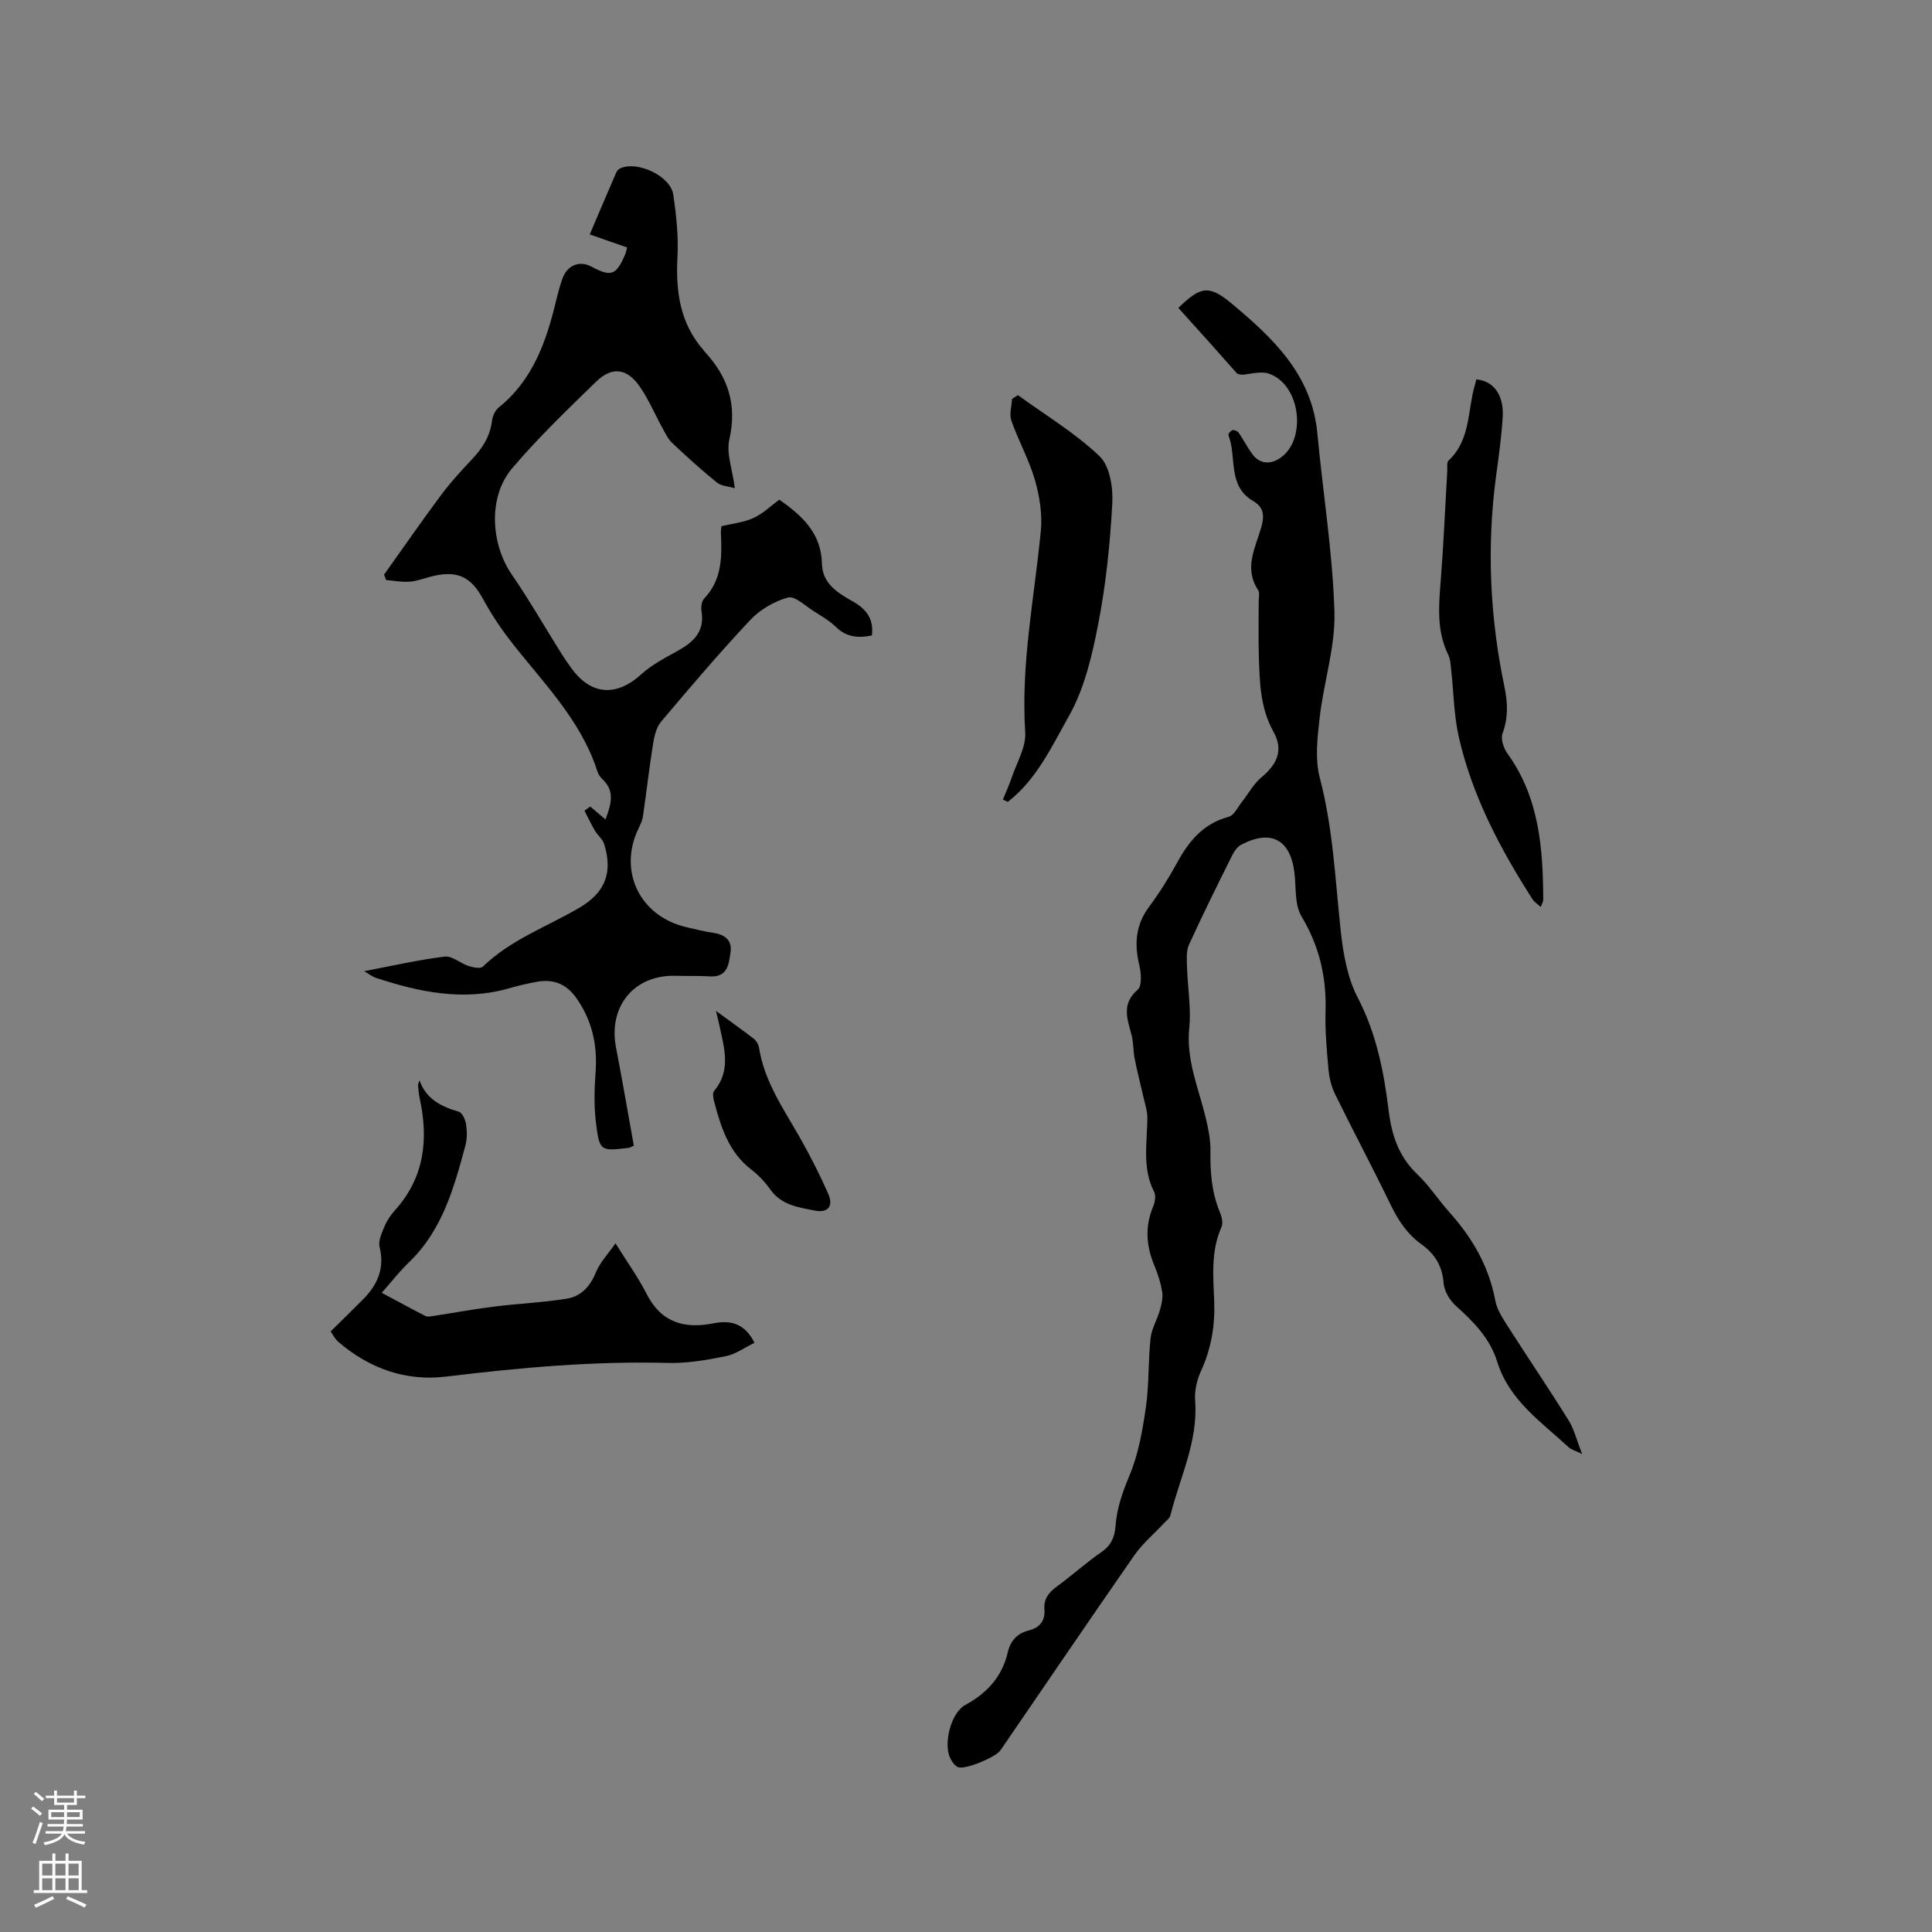 <svg enable-background="new 0 0 400 400" viewBox="0 0 400 400" xmlns="http://www.w3.org/2000/svg"><rect x="0" y="0" width="400" height="400" fill="#808080" stroke="none"/><g fill="#010000"><path d="m327.57 301.04c-1.49-.73-2.25-.91-2.76-1.37-5.71-5.28-12.37-9.76-14.84-17.77-1.5-4.84-4.9-8.26-8.57-11.56-1.27-1.14-2.4-3.07-2.52-4.72-.26-3.53-1.87-6.05-4.54-7.97-2.94-2.11-4.81-4.89-6.37-8.11-3.74-7.72-7.77-15.29-11.55-22.99-.77-1.56-1.21-3.38-1.37-5.12-.36-4.01-.73-8.05-.61-12.06.21-7.07-1.28-13.48-4.98-19.65-1.44-2.41-1.1-5.92-1.45-8.94-.81-6.97-4.86-9.16-11.08-5.86-.75.4-1.38 1.29-1.78 2.09-3.06 6.16-6.13 12.32-8.99 18.59-.6 1.33-.45 3.07-.4 4.61.12 4.22.88 8.48.46 12.63-.67 6.63 1.94 12.46 3.41 18.59.54 2.24 1.02 4.57.98 6.85-.07 4.39.25 8.65 1.98 12.75.38.9.67 2.2.31 3.01-2.23 4.97-1.71 10.21-1.51 15.35.19 5.1-.62 9.83-2.74 14.47-.85 1.85-1.36 4.1-1.21 6.11.64 8.46-3.16 15.9-5.12 23.76-.16.63-.87 1.13-1.36 1.66-2.05 2.21-4.42 4.19-6.12 6.63-9.32 13.4-18.48 26.91-27.71 40.37-.97 1.42-7.28 4.05-8.76 3.49-.68-.26-1.25-1.1-1.61-1.81-1.5-2.98.11-9.44 3.07-11.06 4.52-2.46 7.64-5.86 8.82-10.92.55-2.38 1.94-3.92 4.34-4.52 2.25-.56 3.43-2 3.25-4.35-.17-2.15.85-3.49 2.53-4.72 3.16-2.31 6.09-4.96 9.31-7.19 1.97-1.37 2.71-3.08 2.87-5.3.27-3.71 1.45-7.08 2.91-10.56 1.85-4.4 2.69-9.31 3.38-14.08.68-4.7.46-9.53.97-14.27.21-1.99 1.37-3.87 1.93-5.84.34-1.21.67-2.55.48-3.74-.29-1.87-.88-3.72-1.61-5.47-1.72-4.09-2-8.11-.26-12.27.38-.9.6-2.24.2-3.02-2.53-4.95-1.43-10.15-1.4-15.3.01-1.41-.48-2.82-.79-4.22-.6-2.67-1.3-5.32-1.83-8-.33-1.65-.24-3.41-.67-5.03-.88-3.31-2.1-6.38 1.29-9.31.92-.79.72-3.44.33-5.06-1.04-4.37-.79-8.3 1.99-12.05 2.14-2.89 4.08-5.95 5.8-9.11 2.45-4.51 5.43-8.17 10.72-9.57 1.12-.3 1.88-2.02 2.76-3.12 1.34-1.69 2.4-3.72 4.02-5.06 3.29-2.73 4.6-5.64 2.49-9.43-2.79-5.01-2.86-10.33-3.03-15.72-.12-3.71-.02-7.42-.03-11.14 0-.85.26-1.9-.14-2.51-2.99-4.54-.5-8.81.69-13.03.69-2.44.44-4.12-1.7-5.37-5.42-3.16-3.32-9.14-5.13-13.64-.09-.22.5-.95.87-1.04s1.03.21 1.27.55c.96 1.39 1.74 2.91 2.72 4.29 1.64 2.32 4.04 2.4 6.29.62 4.97-3.94 3.78-14.75-2.66-17.12-.99-.37-2.22-.26-3.31-.13-1.32.17-2.61.6-3.42.03-2.03-2.28-4.05-4.56-6.08-6.84-2.01-2.25-4.04-4.48-6.04-6.7 4.54-4.39 6.26-4.9 11.06-.89 8.49 7.1 16.58 14.67 17.72 26.81 1.15 12.33 3.16 24.62 3.54 36.96.22 7.26-2.21 14.56-3.05 21.89-.47 4.14-1.01 8.61.02 12.52 2.75 10.45 3.19 21.12 4.34 31.74.51 4.68 1.37 9.65 3.5 13.74 3.88 7.45 5.42 15.35 6.42 23.44.63 5.13 2.11 9.54 5.96 13.19 2.44 2.32 4.3 5.24 6.56 7.77 4.76 5.3 8.22 11.2 9.55 18.33.37 1.97 1.64 3.85 2.76 5.6 4.1 6.43 8.39 12.73 12.41 19.2 1.16 1.87 1.7 4.16 2.82 6.99z"/><path d="m129.83 51.23c-2.63-.92-5.01-1.75-7.73-2.69 1.86-4.37 3.66-8.61 5.49-12.83.15-.35.49-.71.84-.86 3.54-1.61 10.39 1.59 10.96 5.43.63 4.27 1.1 8.64.87 12.93-.38 7.14.52 13.74 5.42 19.31.07.08.11.18.19.26 4.84 5.19 6.78 10.98 5.13 18.2-.66 2.88.64 6.2 1.14 10.1-1.35-.4-2.81-.44-3.71-1.17-3.21-2.6-6.28-5.38-9.28-8.22-.88-.83-1.43-2.04-2.03-3.13-1.58-2.87-2.86-5.94-4.72-8.6-2.63-3.75-5.71-4.11-8.98-.94-5.98 5.82-12.04 11.63-17.42 17.98-4.98 5.88-4.4 15.61-.03 21.97 3.66 5.32 6.87 10.94 10.3 16.41.62.99 1.3 1.94 1.98 2.89 4.07 5.69 9.34 6.04 14.52 1.33 2.15-1.95 4.85-3.36 7.42-4.78 3.28-1.81 5.73-3.95 5.06-8.19-.14-.87-.02-2.13.53-2.7 3.78-3.94 3.69-8.78 3.47-13.69-.02-.41.08-.83.13-1.3 2.26-.55 4.61-.77 6.65-1.71 1.96-.9 3.59-2.52 5.31-3.78 4.82 3.36 8.7 6.99 8.83 13.25.09 4.21 3.39 6.11 6.53 7.9 2.77 1.57 4.22 3.68 3.82 6.96-2.82.59-5.25.37-7.41-1.72-1.35-1.31-3.04-2.3-4.65-3.31-1.75-1.1-3.91-3.21-5.32-2.82-2.83.77-5.76 2.49-7.78 4.63-6.39 6.79-12.44 13.91-18.46 21.04-.99 1.17-1.43 2.98-1.68 4.57-.8 4.99-1.37 10.02-2.1 15.03-.14.92-.57 1.82-.98 2.67-4.18 8.8.39 18.11 10.01 20.32 1.86.43 3.71.89 5.59 1.18 2.35.35 3.86 1.52 3.51 3.97s-.55 5.27-4.3 5.03c-2.32-.15-4.66-.05-6.99-.12-8.65-.28-14.09 6.31-12.41 14.92 1.31 6.74 2.46 13.5 3.68 20.25-.51.22-.79.41-1.08.45-5.85.7-6.04.72-6.77-5.27-.42-3.43-.32-6.97-.07-10.43.4-5.61-.72-10.7-4-15.34-2.01-2.84-4.64-3.93-7.97-3.37-1.98.33-3.94.81-5.87 1.36-9.52 2.74-18.66.81-27.72-2.17-.65-.22-1.22-.69-2.36-1.36 5.96-1.13 11.29-2.36 16.7-3.02 1.51-.19 3.19 1.38 4.86 1.93.96.31 2.52.64 3.02.15 5.75-5.59 13.26-8.24 19.98-12.19 5.34-3.14 6.97-7.25 5.14-13.18-.31-1.02-1.35-1.8-1.91-2.76-.79-1.35-1.45-2.77-2.17-4.16.4-.28.8-.57 1.2-.85 1.01.86 2.03 1.71 3.16 2.67 1.03-2.92 2.15-5.76-.69-8.38-.45-.42-.82-1.02-1.01-1.61-3.48-10.84-11.53-18.6-18.22-27.3-2.05-2.66-3.9-5.52-5.51-8.47-2.39-4.37-5.13-5.79-10.09-4.68-1.65.37-3.26 1.05-4.93 1.2-1.63.15-3.31-.2-4.97-.33-.14-.37-.29-.75-.43-1.12 3.91-5.49 7.74-11.03 11.76-16.43 1.96-2.63 4.19-5.07 6.45-7.46 2.17-2.29 3.75-4.77 4.14-7.99.12-.97.65-2.14 1.39-2.73 7.04-5.67 9.82-13.58 11.83-21.93.4-1.64.83-3.29 1.41-4.88.97-2.64 3.52-3.64 5.86-2.39 4.23 2.25 5.21 1.89 7.14-2.65.13-.35.17-.66.33-1.28z"/><path d="m68.46 275.65c2.37-2.34 4.55-4.45 6.68-6.6 3-3.03 4.55-6.42 3.45-10.88-.32-1.3.5-2.98 1.07-4.38.48-1.15 1.24-2.24 2.08-3.18 6.11-6.76 7.02-14.65 5.16-23.17-.18-.82-.24-1.68-.33-2.52-.03-.31.03-.63.28-1.23 1.42 3.93 4.55 5.42 8.14 6.48.71.21 1.36 1.63 1.5 2.58.22 1.43.24 3.01-.13 4.4-2.37 8.8-4.79 17.59-11.71 24.22-1.9 1.82-3.53 3.93-5.62 6.29 3.17 1.69 6.09 3.29 9.06 4.81.4.2 1 .09 1.49.01 4.23-.65 8.44-1.43 12.69-1.96 5.01-.63 10.08-.84 15.06-1.64 2.96-.47 4.87-2.54 6.06-5.48.83-2.04 2.49-3.75 4.04-5.99 2.45 3.94 4.73 7.1 6.48 10.54 3.02 5.92 7.85 7.22 13.81 6.03 3.6-.71 6.47.03 8.49 4.03-2.04.99-3.91 2.37-5.97 2.78-3.93.79-7.98 1.5-11.96 1.39-15.41-.41-30.67.98-45.94 2.83-8.35 1.01-15.86-1.68-22.27-7.17-.76-.65-1.22-1.65-1.61-2.19z"/><path d="m318.99 187.79c-.73-.68-1.34-1.05-1.69-1.59-6.71-10.48-12.51-21.43-15.28-33.66-1.02-4.51-1.05-9.25-1.57-13.88-.12-1.05-.16-2.18-.61-3.1-2.46-5.01-1.95-10.23-1.54-15.53.59-7.5.9-15.02 1.34-22.53.04-.73-.14-1.77.27-2.15 4.58-4.27 3.9-10.32 5.44-15.61.12-.4.2-.81.3-1.19 3.54.29 5.74 3.21 5.47 7.75-.24 4.12-.83 8.22-1.38 12.31-1.95 14.64-1.28 29.16 1.74 43.59.68 3.25.81 6.38-.39 9.63-.42 1.13.2 3.07 1 4.17 6.59 9.12 7.38 19.61 7.42 30.3 0 .38-.24.74-.52 1.49z"/><path d="m210.75 81.81c5.7 4.14 11.84 7.83 16.9 12.64 2.11 2.01 2.82 6.47 2.64 9.73-.45 8.32-1.3 16.67-2.88 24.84-1.27 6.59-2.86 13.48-6.1 19.23-3.52 6.24-6.69 13.15-12.65 17.77-.34-.16-.68-.32-1.02-.48.6-1.48 1.27-2.93 1.78-4.44 1.05-3.15 3.04-6.39 2.84-9.48-.92-14.09 1.88-27.81 3.23-41.68.34-3.46-.25-7.19-1.22-10.56-1.22-4.21-3.42-8.13-4.88-12.29-.46-1.32.07-2.99.14-4.5.41-.25.81-.52 1.22-.78z"/><path d="m148.24 209.3c2.92 2.14 5.42 3.9 7.83 5.77.53.41.97 1.18 1.08 1.84 1.08 6.91 4.97 12.51 8.33 18.39 2.2 3.85 4.22 7.82 6 11.87 1.13 2.58-.05 4.01-2.83 3.46-3.35-.66-6.88-1.13-9.16-4.35-1.09-1.54-2.45-2.98-3.94-4.13-4.7-3.61-6.31-8.84-7.72-14.18-.18-.67-.33-1.68.02-2.1 3.69-4.43 1.98-9.2 1.02-13.93-.15-.69-.33-1.38-.63-2.64z"/></g><path d="m6.44 374.46.42-.45c.65.47 1.27.95 1.85 1.44l-.45.49c-.65-.56-1.25-1.06-1.82-1.48m.93 7.33-.63-.26c.55-1.36 1.05-2.8 1.52-4.33.19.1.38.19.59.27-.46 1.29-.95 2.73-1.48 4.32m-.38-10.38.44-.42c.43.34 1.01.82 1.74 1.44l-.49.49c-.53-.51-1.09-1.01-1.69-1.51m2.5.35h1.72v-1.04h.59v1.04h3.52v-1.04h.59v1.04h1.75v.53h-1.75v1.42h-2.03v.97h3.22v2.03h-3.24c0 .35-.01.66-.03.93h3.32v.53h-3.37c-.03.27-.08.58-.15.94h3.96v.53h-3.71c.67.92 1.93 1.48 3.79 1.68-.13.24-.23.44-.29.59-2.13-.38-3.48-1.08-4.04-2.12-.43.97-1.77 1.72-4.03 2.23-.09-.19-.2-.37-.33-.55 2.1-.42 3.37-1.03 3.81-1.83h-3.36v-.53h3.58c.08-.29.13-.61.16-.94h-3.33v-.53h3.39c.02-.27.04-.58.04-.93h-3.23v-2.03h3.25v-.97h-2.07v-1.42h-1.73zm1.12 3.44v1h2.65c.01-.3.02-.44.01-.4v-.25-.35zm1.19-2h3.52v-.91h-3.52zm4.71 2h-2.63v.59c0 .15-.01.28-.01.4h2.64z" fill="#fbfafc"/><path d="m13.56 383.74h.63v1.52h2.72v6.07h1.13v.6h-11.06v-.6h1.13v-6.07h2.73v-1.52h.63v1.52h2.1v-1.52zm-2.69 8.83.38.56c-1.24.63-2.53 1.25-3.85 1.85-.1-.21-.21-.42-.34-.63 1.36-.55 2.63-1.15 3.81-1.78m-2.13-4.27h2.1v-2.45h-2.1zm0 3.04h2.1v-2.46h-2.1zm2.72-3.04h2.1v-2.45h-2.1zm0 3.04h2.1v-2.46h-2.1zm6.07 3.6c-1.41-.71-2.7-1.3-3.86-1.78l.35-.56c1.45.62 2.75 1.19 3.88 1.72zm-1.25-9.09h-2.1v2.45h2.1zm-2.09 5.49h2.1v-2.46h-2.1z" fill="#fbfafc"/></svg>